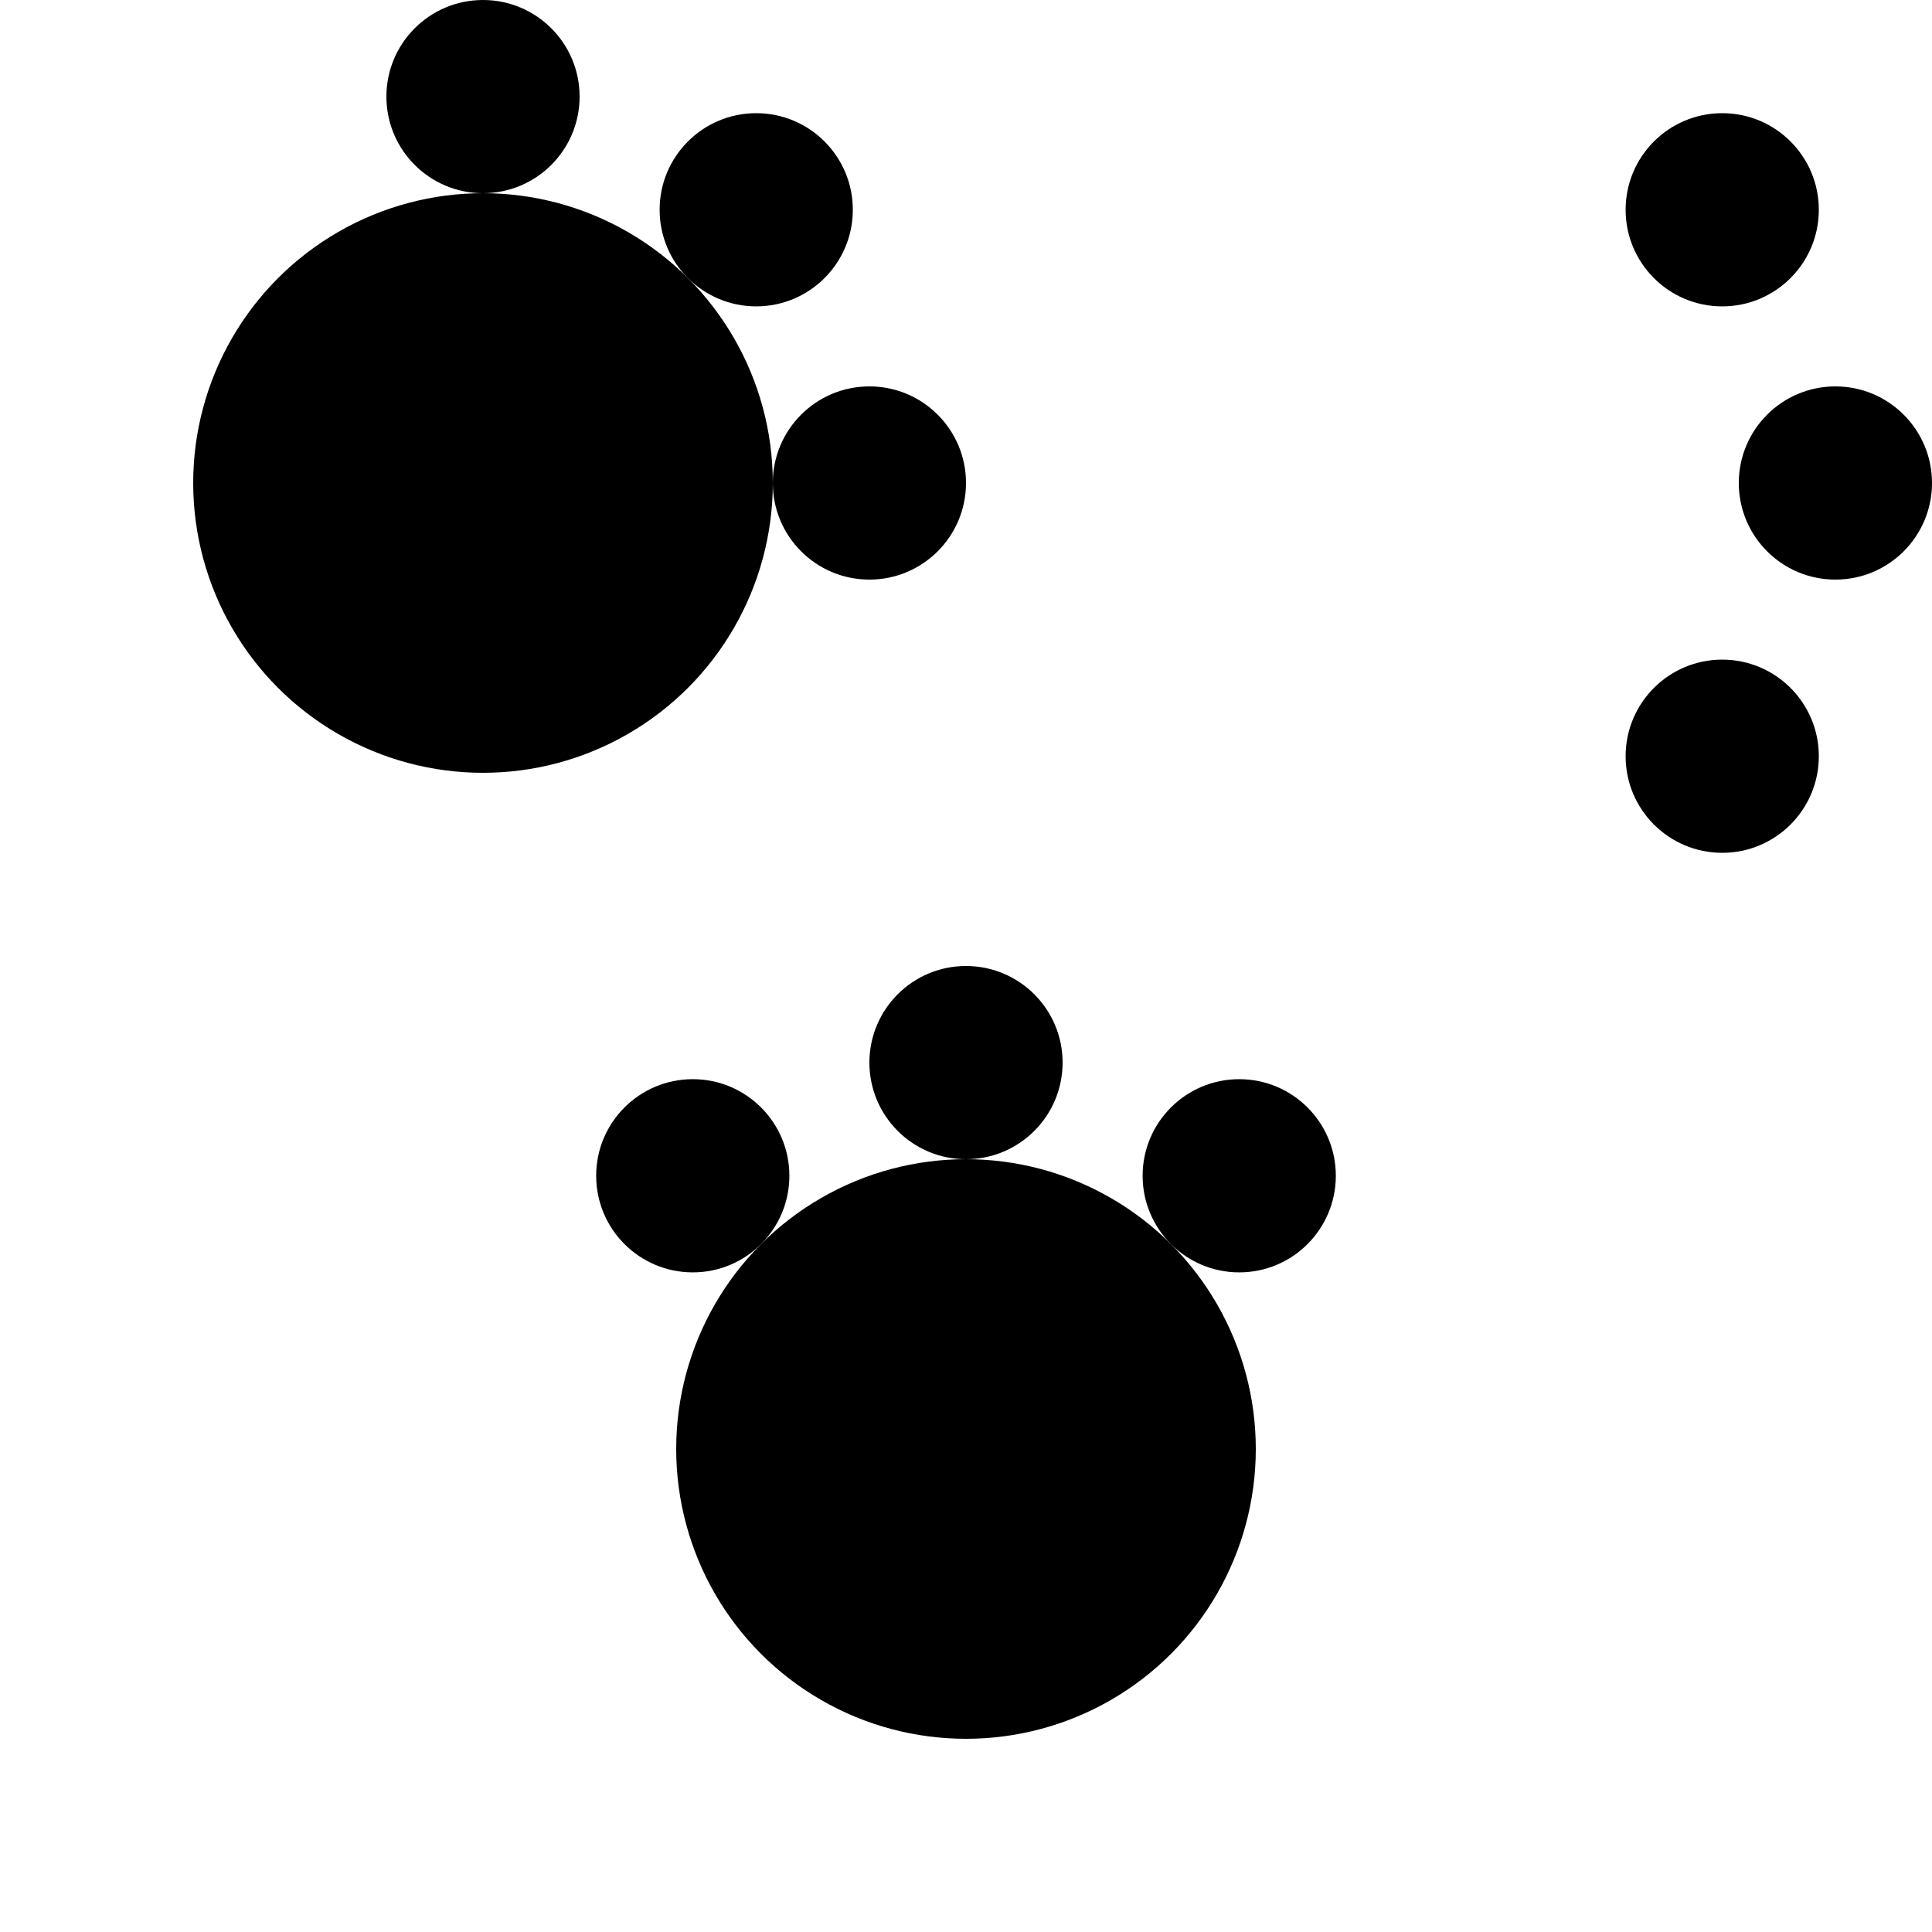 <?xml-styleshe href="../../style/favicon.css" type="text/css"?>
<svg xmlns="http://www.w3.org/2000/svg" width="100" height="100">
    <circle cx="25" cy="25" r="15" />
    <circle cx="25" cy="5" r="5" />
    <circle cx="39.142" cy="10.858" r="5" />
    <circle cx="45" cy="25" r="5" />
    <circle cx="89.142" cy="10.858" r="5" />
    <circle cx="95" cy="25" r="5" />
    <circle cx="89.142" cy="39.142" r="5" />
    <circle cx="50" cy="75" r="15" />
    <circle cx="35.858" cy="60.858" r="5" />
    <circle cx="50" cy="55" r="5" />
    <circle cx="64.142" cy="60.858" r="5" />
    <style>
        @media(prefers-color-scheme: light) {
            circle {
                fill: #000
            }
        }

        @media(prefers-color-scheme: dark) {
            circle {
                fill: #c99410
            }
        }
    </style>
</svg>